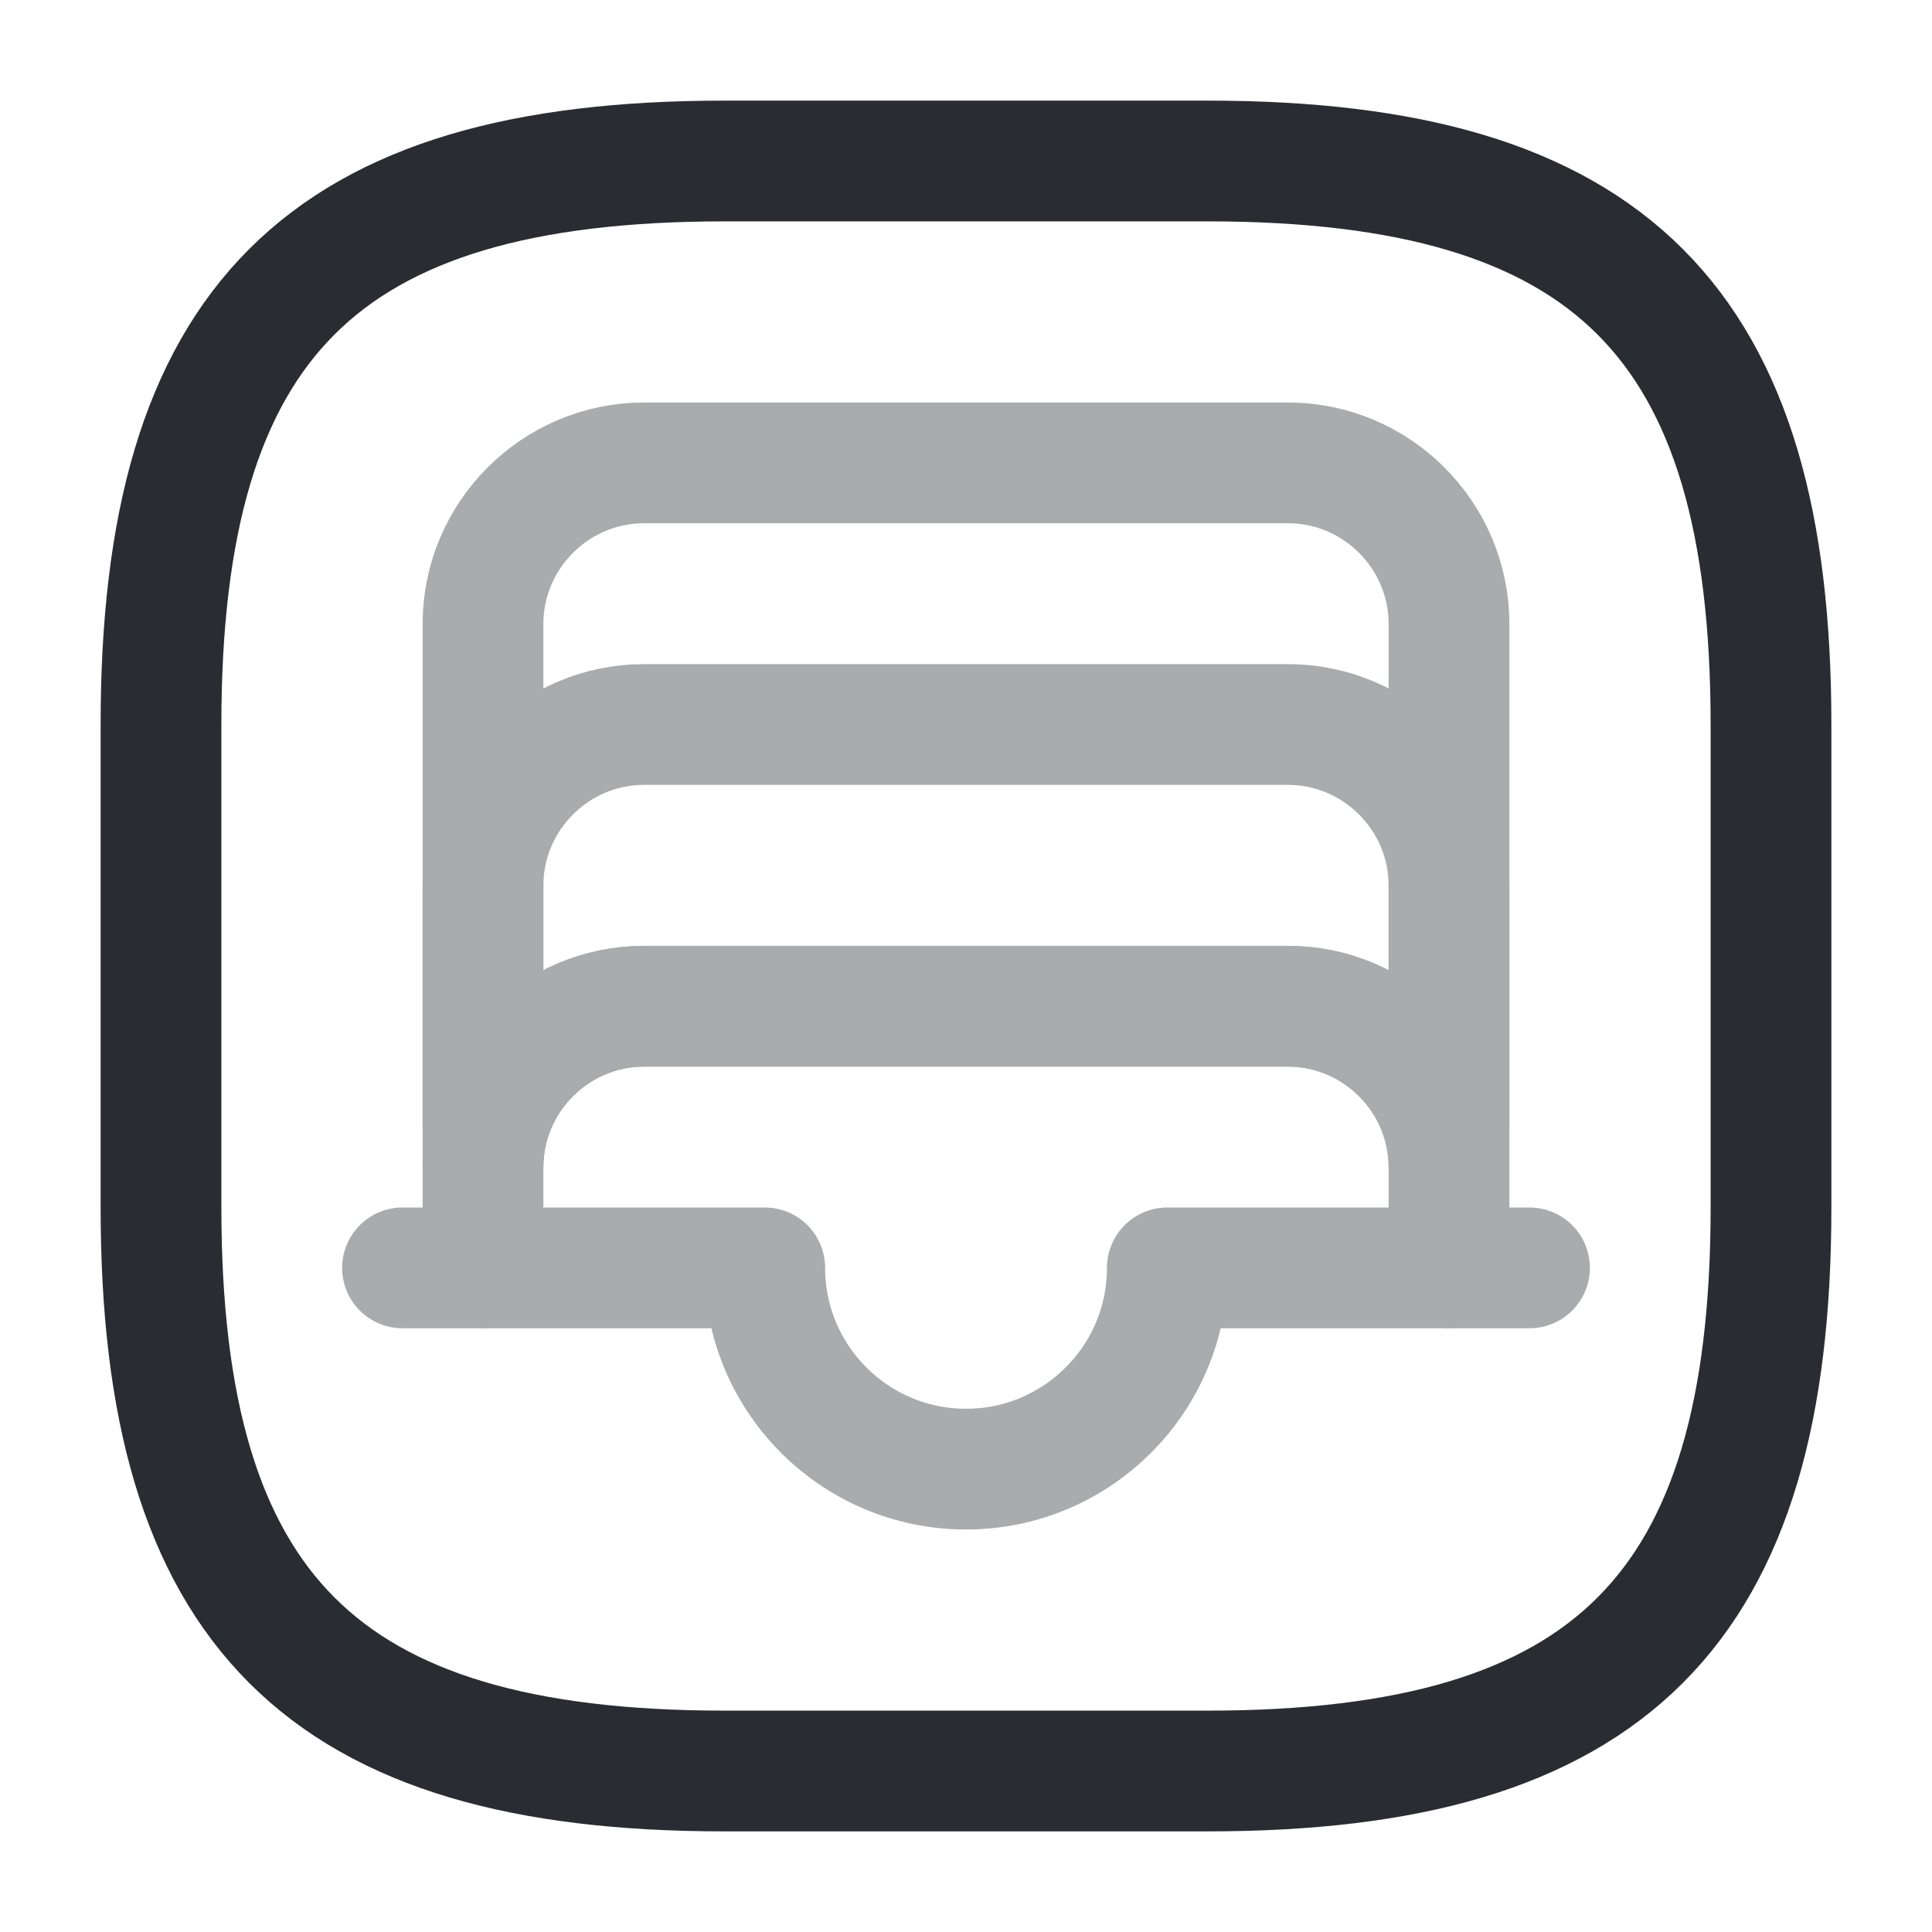 <svg width="24" height="24" viewBox="0 0 24 24" fill="none" xmlns="http://www.w3.org/2000/svg">
<path d="M9 22H15.001C20 22 22 20 22 15V9C22 4 20 2 15.001 2H9C4 2 2 4 2 9V15C2 20 4 22 9 22Z" stroke="#292D32" stroke-width="1.5" stroke-linecap="round" stroke-linejoin="round"/>
<g opacity="0.4">
<path d="M18 7.75V14.5C18 13.4 17.101 12.5 16 12.5H8C6.9 12.5 6 13.4 6 14.5V7.75C6 6.65 6.9 5.75 8 5.75H16C17.101 5.75 18 6.65 18 7.75Z" stroke="#292D32" stroke-width="1.5" stroke-linecap="round" stroke-linejoin="round"/>
<path d="M19 15.75H18" stroke="#292D32" stroke-width="1.5" stroke-linecap="round" stroke-linejoin="round"/>
<path d="M6 15.75H5" stroke="#292D32" stroke-width="1.5" stroke-linecap="round" stroke-linejoin="round"/>
<path d="M18 14V11C18 9.9 17.101 9 16 9H8C6.9 9 6 9.9 6 11V14" stroke="#292D32" stroke-width="1.5" stroke-linecap="round" stroke-linejoin="round"/>
<path d="M18 14.5V15.75H14.501C14.501 17.13 13.38 18.25 12.001 18.25C10.62 18.25 9.5 17.13 9.5 15.75H6V14.5C6 13.4 6.9 12.5 8 12.5H16C17.101 12.5 18 13.4 18 14.5Z" stroke="#292D32" stroke-width="1.5" stroke-linecap="round" stroke-linejoin="round"/>
</g>
</svg>
